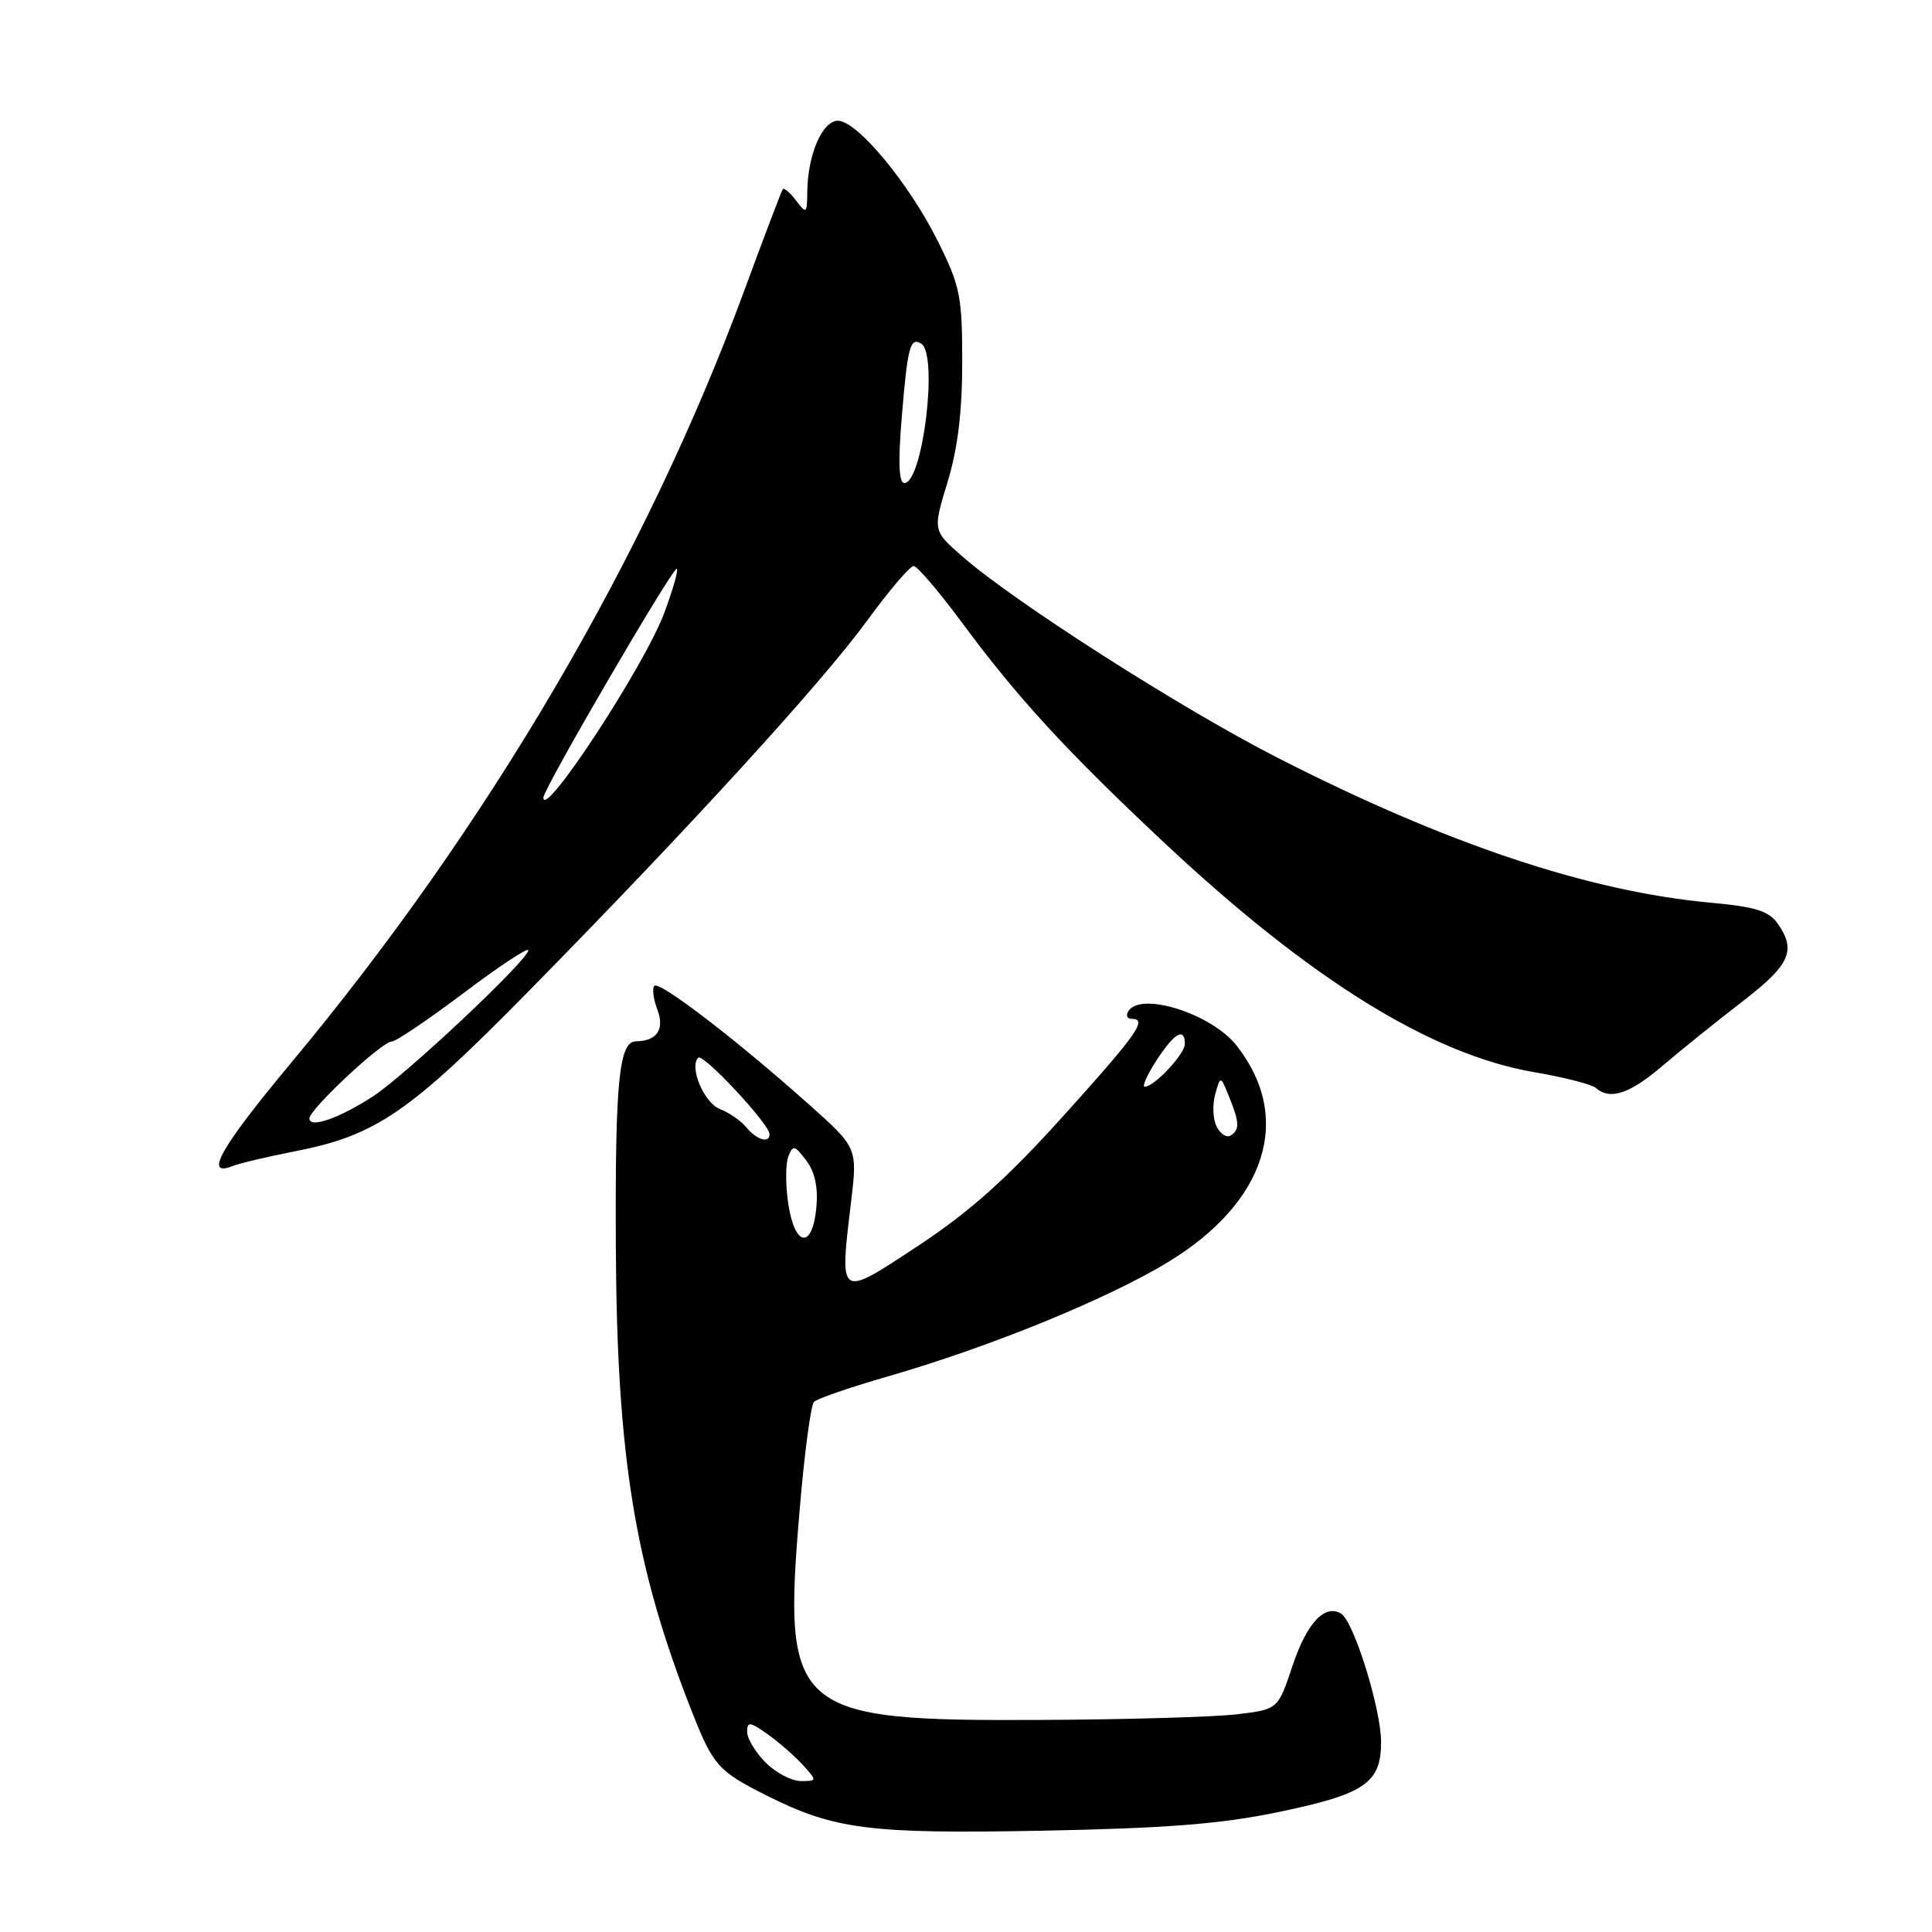 <?xml version="1.0" encoding="UTF-8" standalone="no"?>
<!DOCTYPE svg PUBLIC "-//W3C//DTD SVG 1.1//EN" "http://www.w3.org/Graphics/SVG/1.1/DTD/svg11.dtd" >
<svg xmlns="http://www.w3.org/2000/svg" xmlns:xlink="http://www.w3.org/1999/xlink" version="1.1" viewBox="0 0 256 256">
 <g >
 <path fill="currentColor"
d=" M 169.39 240.11 C 180.88 237.72 183.00 236.27 183.00 230.81 C 183.00 226.45 179.39 214.86 177.71 213.82 C 175.55 212.49 173.15 215.06 171.26 220.74 C 169.34 226.50 169.34 226.50 163.92 227.15 C 160.94 227.51 149.22 227.85 137.87 227.90 C 104.92 228.06 103.67 226.97 105.97 199.93 C 106.59 192.55 107.44 186.16 107.86 185.75 C 108.27 185.33 112.63 183.83 117.55 182.41 C 131.09 178.51 146.66 172.16 154.75 167.25 C 167.82 159.31 171.38 148.10 163.85 138.54 C 160.52 134.31 151.14 131.34 149.50 134.00 C 149.16 134.55 149.36 135.00 149.94 135.00 C 152.11 135.00 150.75 136.94 140.93 147.83 C 133.40 156.19 128.54 160.53 121.68 165.06 C 111.09 172.05 111.23 172.14 112.77 159.27 C 113.63 152.08 113.63 152.08 107.06 146.23 C 97.55 137.75 87.38 129.95 86.71 130.63 C 86.39 130.94 86.57 132.36 87.10 133.77 C 88.10 136.39 87.05 137.95 84.27 137.98 C 82.02 138.01 81.50 143.30 81.60 165.00 C 81.73 193.13 84.11 207.66 91.76 227.00 C 94.49 233.92 95.21 234.72 101.55 237.90 C 110.53 242.42 115.17 243.01 138.00 242.58 C 154.56 242.26 161.77 241.69 169.39 240.11 Z  M 39.00 152.57 C 49.81 150.47 54.20 147.47 70.07 131.32 C 91.37 109.65 108.86 90.51 114.89 82.25 C 117.80 78.26 120.58 75.00 121.06 75.00 C 121.53 75.00 124.41 78.37 127.46 82.49 C 134.85 92.49 141.30 99.50 154.22 111.62 C 173.58 129.77 189.63 139.73 203.30 142.07 C 207.26 142.75 210.93 143.69 211.45 144.15 C 213.31 145.81 215.94 144.95 220.26 141.25 C 222.68 139.19 227.43 135.36 230.82 132.75 C 237.21 127.84 238.06 125.96 235.54 122.36 C 234.38 120.71 232.58 120.15 226.76 119.62 C 210.56 118.15 191.67 111.84 169.29 100.41 C 156.59 93.93 134.46 79.80 127.55 73.76 C 123.59 70.31 123.59 70.31 125.55 63.90 C 126.90 59.47 127.50 54.58 127.50 47.98 C 127.50 39.26 127.23 37.91 124.28 31.98 C 120.45 24.28 113.58 16.00 111.02 16.00 C 108.96 16.00 107.02 20.50 106.97 25.40 C 106.94 28.33 106.86 28.40 105.48 26.57 C 104.68 25.51 103.88 24.84 103.72 25.07 C 103.55 25.31 101.25 31.35 98.62 38.50 C 85.60 73.85 64.60 109.62 38.51 140.91 C 29.29 151.97 26.99 156.01 30.75 154.53 C 31.71 154.15 35.42 153.27 39.00 152.57 Z  M 101.45 233.55 C 100.10 232.20 99.00 230.36 99.00 229.48 C 99.00 228.08 99.36 228.12 101.75 229.82 C 103.26 230.90 105.36 232.73 106.40 233.89 C 108.29 235.97 108.28 236.00 106.11 236.00 C 104.90 236.00 102.80 234.90 101.45 233.55 Z  M 104.45 159.51 C 104.08 157.04 104.08 154.23 104.45 153.27 C 105.06 151.68 105.28 151.72 106.84 153.78 C 107.99 155.31 108.42 157.35 108.17 160.03 C 107.64 165.56 105.31 165.24 104.45 159.51 Z  M 98.91 149.40 C 98.18 148.51 96.61 147.42 95.42 146.97 C 93.31 146.17 91.28 141.39 92.52 140.15 C 93.15 139.52 101.89 148.88 101.96 150.25 C 102.03 151.55 100.30 151.07 98.91 149.40 Z  M 161.21 149.28 C 160.72 148.30 160.63 146.38 161.02 145.00 C 161.72 142.50 161.72 142.50 162.86 145.32 C 164.25 148.74 164.28 149.71 163.05 150.47 C 162.53 150.79 161.70 150.26 161.21 149.28 Z  M 153.24 140.51 C 155.59 136.88 157.00 136.06 157.00 138.33 C 157.00 139.67 152.94 144.00 151.68 144.00 C 151.29 144.00 152.00 142.43 153.24 140.51 Z  M 41.00 148.20 C 41.00 146.99 50.61 138.00 51.92 138.00 C 52.47 138.00 56.76 135.10 61.46 131.56 C 66.16 128.02 70.00 125.48 70.00 125.92 C 70.00 127.19 53.67 142.54 49.37 145.31 C 44.89 148.20 41.00 149.55 41.00 148.20 Z  M 72.00 105.69 C 72.00 104.53 89.26 74.93 89.69 75.36 C 89.90 75.57 89.14 78.22 88.00 81.26 C 85.39 88.24 72.00 108.68 72.00 105.69 Z  M 119.49 55.25 C 120.26 45.93 120.60 44.63 122.07 45.54 C 124.34 46.95 122.28 64.00 119.83 64.00 C 119.10 64.00 118.99 61.25 119.49 55.25 Z "/>
</g>
</svg>
